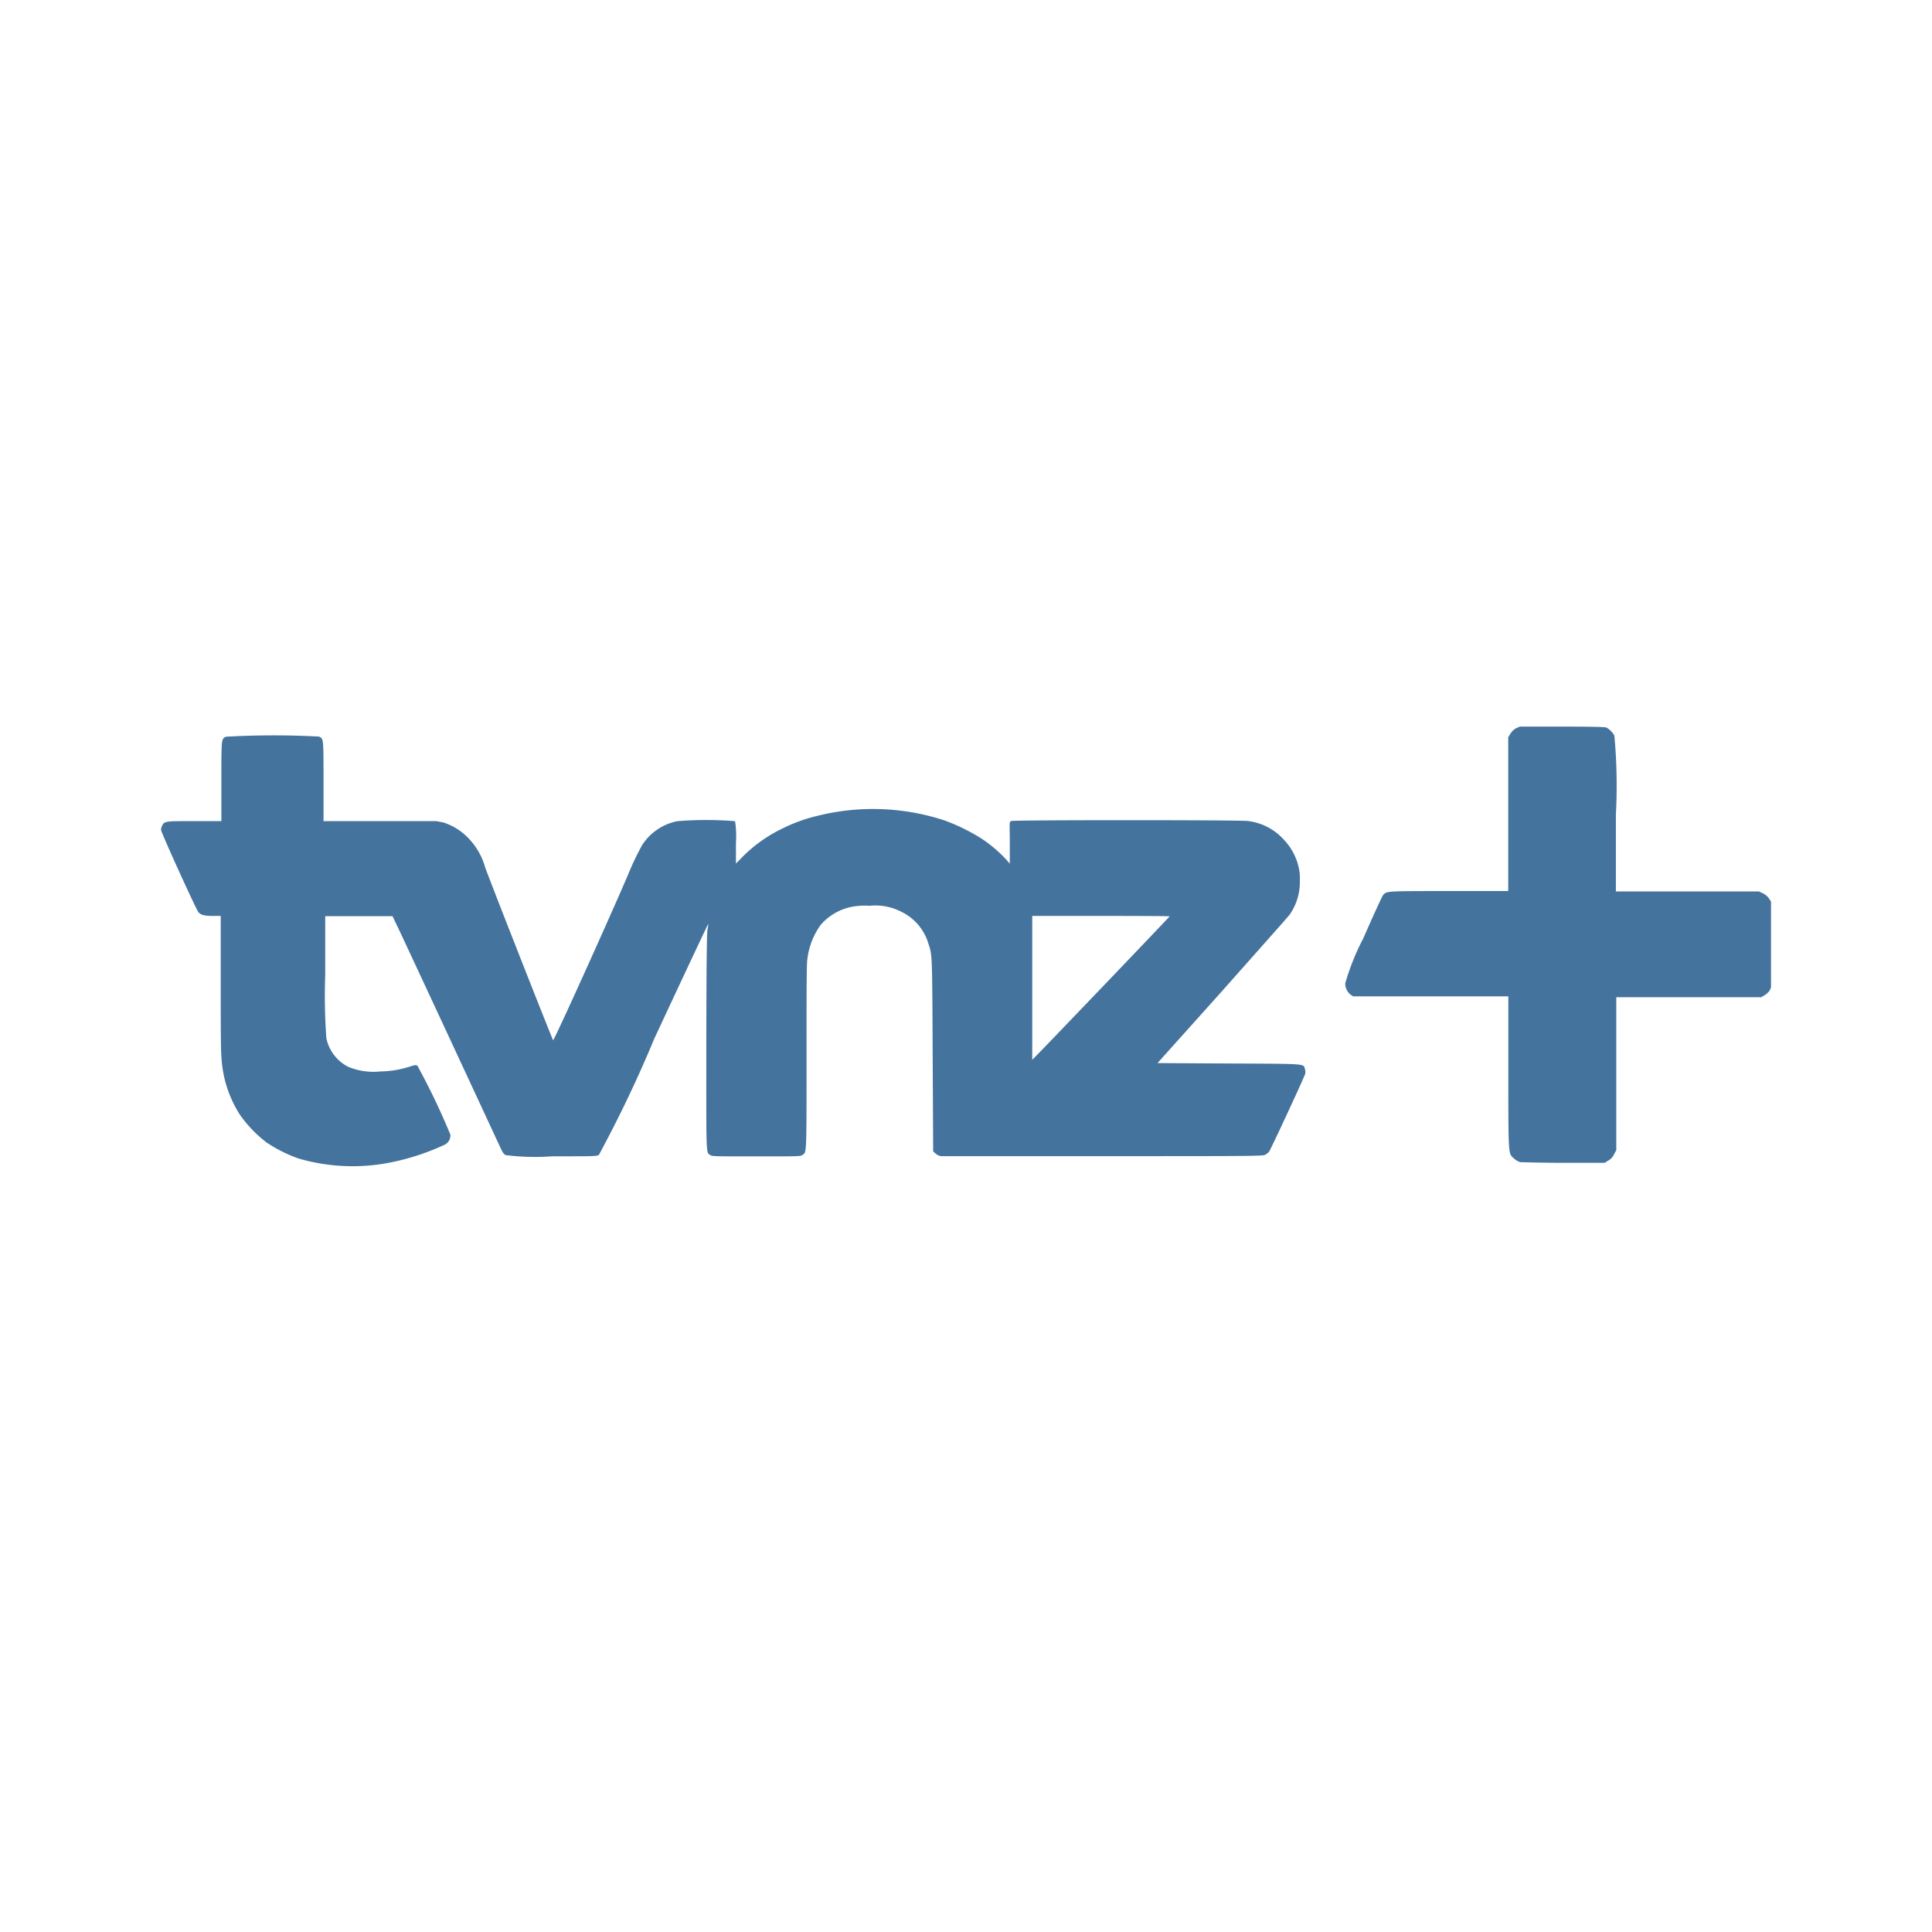 <?xml version="1.0" encoding="UTF-8"?>
<svg width="24px" fill="#44739e" height="24px" viewBox="0 0 24 24" version="1.1" xmlns="http://www.w3.org/2000/svg" xmlns:xlink="http://www.w3.org/1999/xlink">
            <path d="M 2.805,9.152 C 2.749,9.181 2.75,9.175 2.75,9.709 V 10.2 H 2.422 c -0.362,0 -0.38,0 -0.407,0.055 A 0.142,0.142 0 0 0 2,10.308 c 0,0.03 0.437,0.993 0.466,1.025 0.029,0.032 0.071,0.045 0.176,0.045 h 0.1 v 0.814 c 0,0.469 0,0.867 0.009,0.94 a 1.466,1.466 0 0 0 0.232,0.72 1.6,1.6 0 0 0 0.328,0.34 1.764,1.764 0 0 0 0.4,0.2 2.4,2.4 0 0 0 1.171,0.042 A 2.949,2.949 0 0 0 5.528,14.218 0.126,0.126 0 0 0 5.594,14.093 8.757,8.757 0 0 0 5.186,13.24 C 5.167,13.228 5.157,13.228 5.086,13.251 A 1.248,1.248 0 0 1 4.723,13.31 0.812,0.812 0 0 1 4.323,13.251 0.518,0.518 0 0 1 4.054,12.896 7.4,7.4 0 0 1 4.04,12.105 v -0.724 h 0.836 l 0.066,0.138 c 0.088,0.184 0.832,1.785 1.275,2.739 0.026,0.057 0.042,0.08 0.064,0.091 a 2.929,2.929 0 0 0 0.579,0.015 c 0.522,0 0.554,0 0.58,-0.018 A 15.783,15.783 0 0 0 8.129,12.9 c 0.366,-0.785 0.667,-1.425 0.669,-1.423 a 0.331,0.331 0 0 1 -0.009,0.071 c -0.009,0.053 -0.013,0.386 -0.015,1.394 0,1.447 -0.006,1.369 0.05,1.407 0.024,0.016 0.059,0.016 0.571,0.016 0.512,0 0.547,0 0.571,-0.016 0.056,-0.037 0.053,0.02 0.053,-1.221 0,-0.756 0,-1.163 0.01,-1.21 a 0.9,0.9 0 0 1 0.167,-0.43 0.686,0.686 0 0 1 0.349,-0.215 0.836,0.836 0 0 1 0.257,-0.021 0.7,0.7 0 0 1 0.4,0.077 0.64,0.64 0 0 1 0.328,0.384 c 0.052,0.156 0.05,0.116 0.056,1.4 l 0.006,1.19 0.03,0.027 a 0.129,0.129 0 0 0 0.07,0.032 c 0.023,0 0.931,0 2.019,0 1.817,0 1.981,0 2.007,-0.018 a 0.211,0.211 0 0 0 0.045,-0.034 c 0.016,-0.017 0.395,-0.832 0.44,-0.945 a 0.1,0.1 0 0 0 0.008,-0.082 c -0.022,-0.072 0.046,-0.067 -0.946,-0.072 l -0.886,-0.005 0.807,-0.9 c 0.443,-0.5 0.819,-0.921 0.836,-0.946 a 0.706,0.706 0 0 0 0.125,-0.423 0.584,0.584 0 0 0 -0.024,-0.2 0.732,0.732 0 0 0 -0.178,-0.31 0.716,0.716 0 0 0 -0.441,-0.228 c -0.1,-0.014 -2.916,-0.014 -2.943,0 -0.027,0.014 -0.017,0.023 -0.017,0.27 v 0.26 L 12.5,10.678 a 1.709,1.709 0 0 0 -0.3,-0.256 2.4,2.4 0 0 0 -0.469,-0.231 2.847,2.847 0 0 0 -1.59,-0.053 1.962,1.962 0 0 0 -0.413,0.15 1.79,1.79 0 0 0 -0.513,0.365 L 9.142,10.728 V 10.47 a 1.185,1.185 0 0 0 -0.011,-0.269 4.434,4.434 0 0 0 -0.718,0 0.676,0.676 0 0 0 -0.438,0.3 3.554,3.554 0 0 0 -0.174,0.367 c -0.261,0.608 -0.92,2.064 -0.93,2.054 -0.01,-0.01 -0.715,-1.8 -0.843,-2.143 a 0.85,0.85 0 0 0 -0.2,-0.357 0.747,0.747 0 0 0 -0.32,-0.205 L 5.419,10.2 h -0.7 -0.7 V 9.7 c 0,-0.543 0,-0.52 -0.056,-0.55 A 10.529,10.529 0 0 0 2.805,9.152 Z m 11.725,2.231 c 0,0.005 -1.488,1.56 -1.633,1.707 l -0.074,0.075 v -1.787 h 0.853 c 0.47,0 0.854,0.002 0.854,0.005 z m 4.304,-2.337 a 0.194,0.194 0 0 0 -0.07,0.067 l -0.028,0.045 v 0.956 0.955 H 18 c -0.792,0 -0.772,0 -0.818,0.049 -0.012,0.012 -0.122,0.254 -0.246,0.537 a 2.974,2.974 0 0 0 -0.225,0.561 0.177,0.177 0 0 0 0.067,0.14 l 0.031,0.021 h 0.964 0.964 v 0.941 c 0,1.067 0,1.008 0.071,1.074 a 0.206,0.206 0 0 0 0.078,0.045 c 0.018,0 0.261,0.008 0.541,0.008 h 0.507 l 0.045,-0.028 a 0.173,0.173 0 0 0 0.072,-0.079 l 0.027,-0.05 v -1.9 h 0.9 0.9 l 0.039,-0.023 a 0.224,0.224 0 0 0 0.066,-0.06 L 22,12.267 V 11.2 l -0.025,-0.039 a 0.2,0.2 0 0 0 -0.074,-0.063 l -0.05,-0.024 h -1.778 v -0.955 a 6.67,6.67 0 0 0 -0.019,-0.982 0.266,0.266 0 0 0 -0.1,-0.1 C 19.936,9.03 19.754,9.026 19.404,9.026 h -0.523 z"/>

</svg>